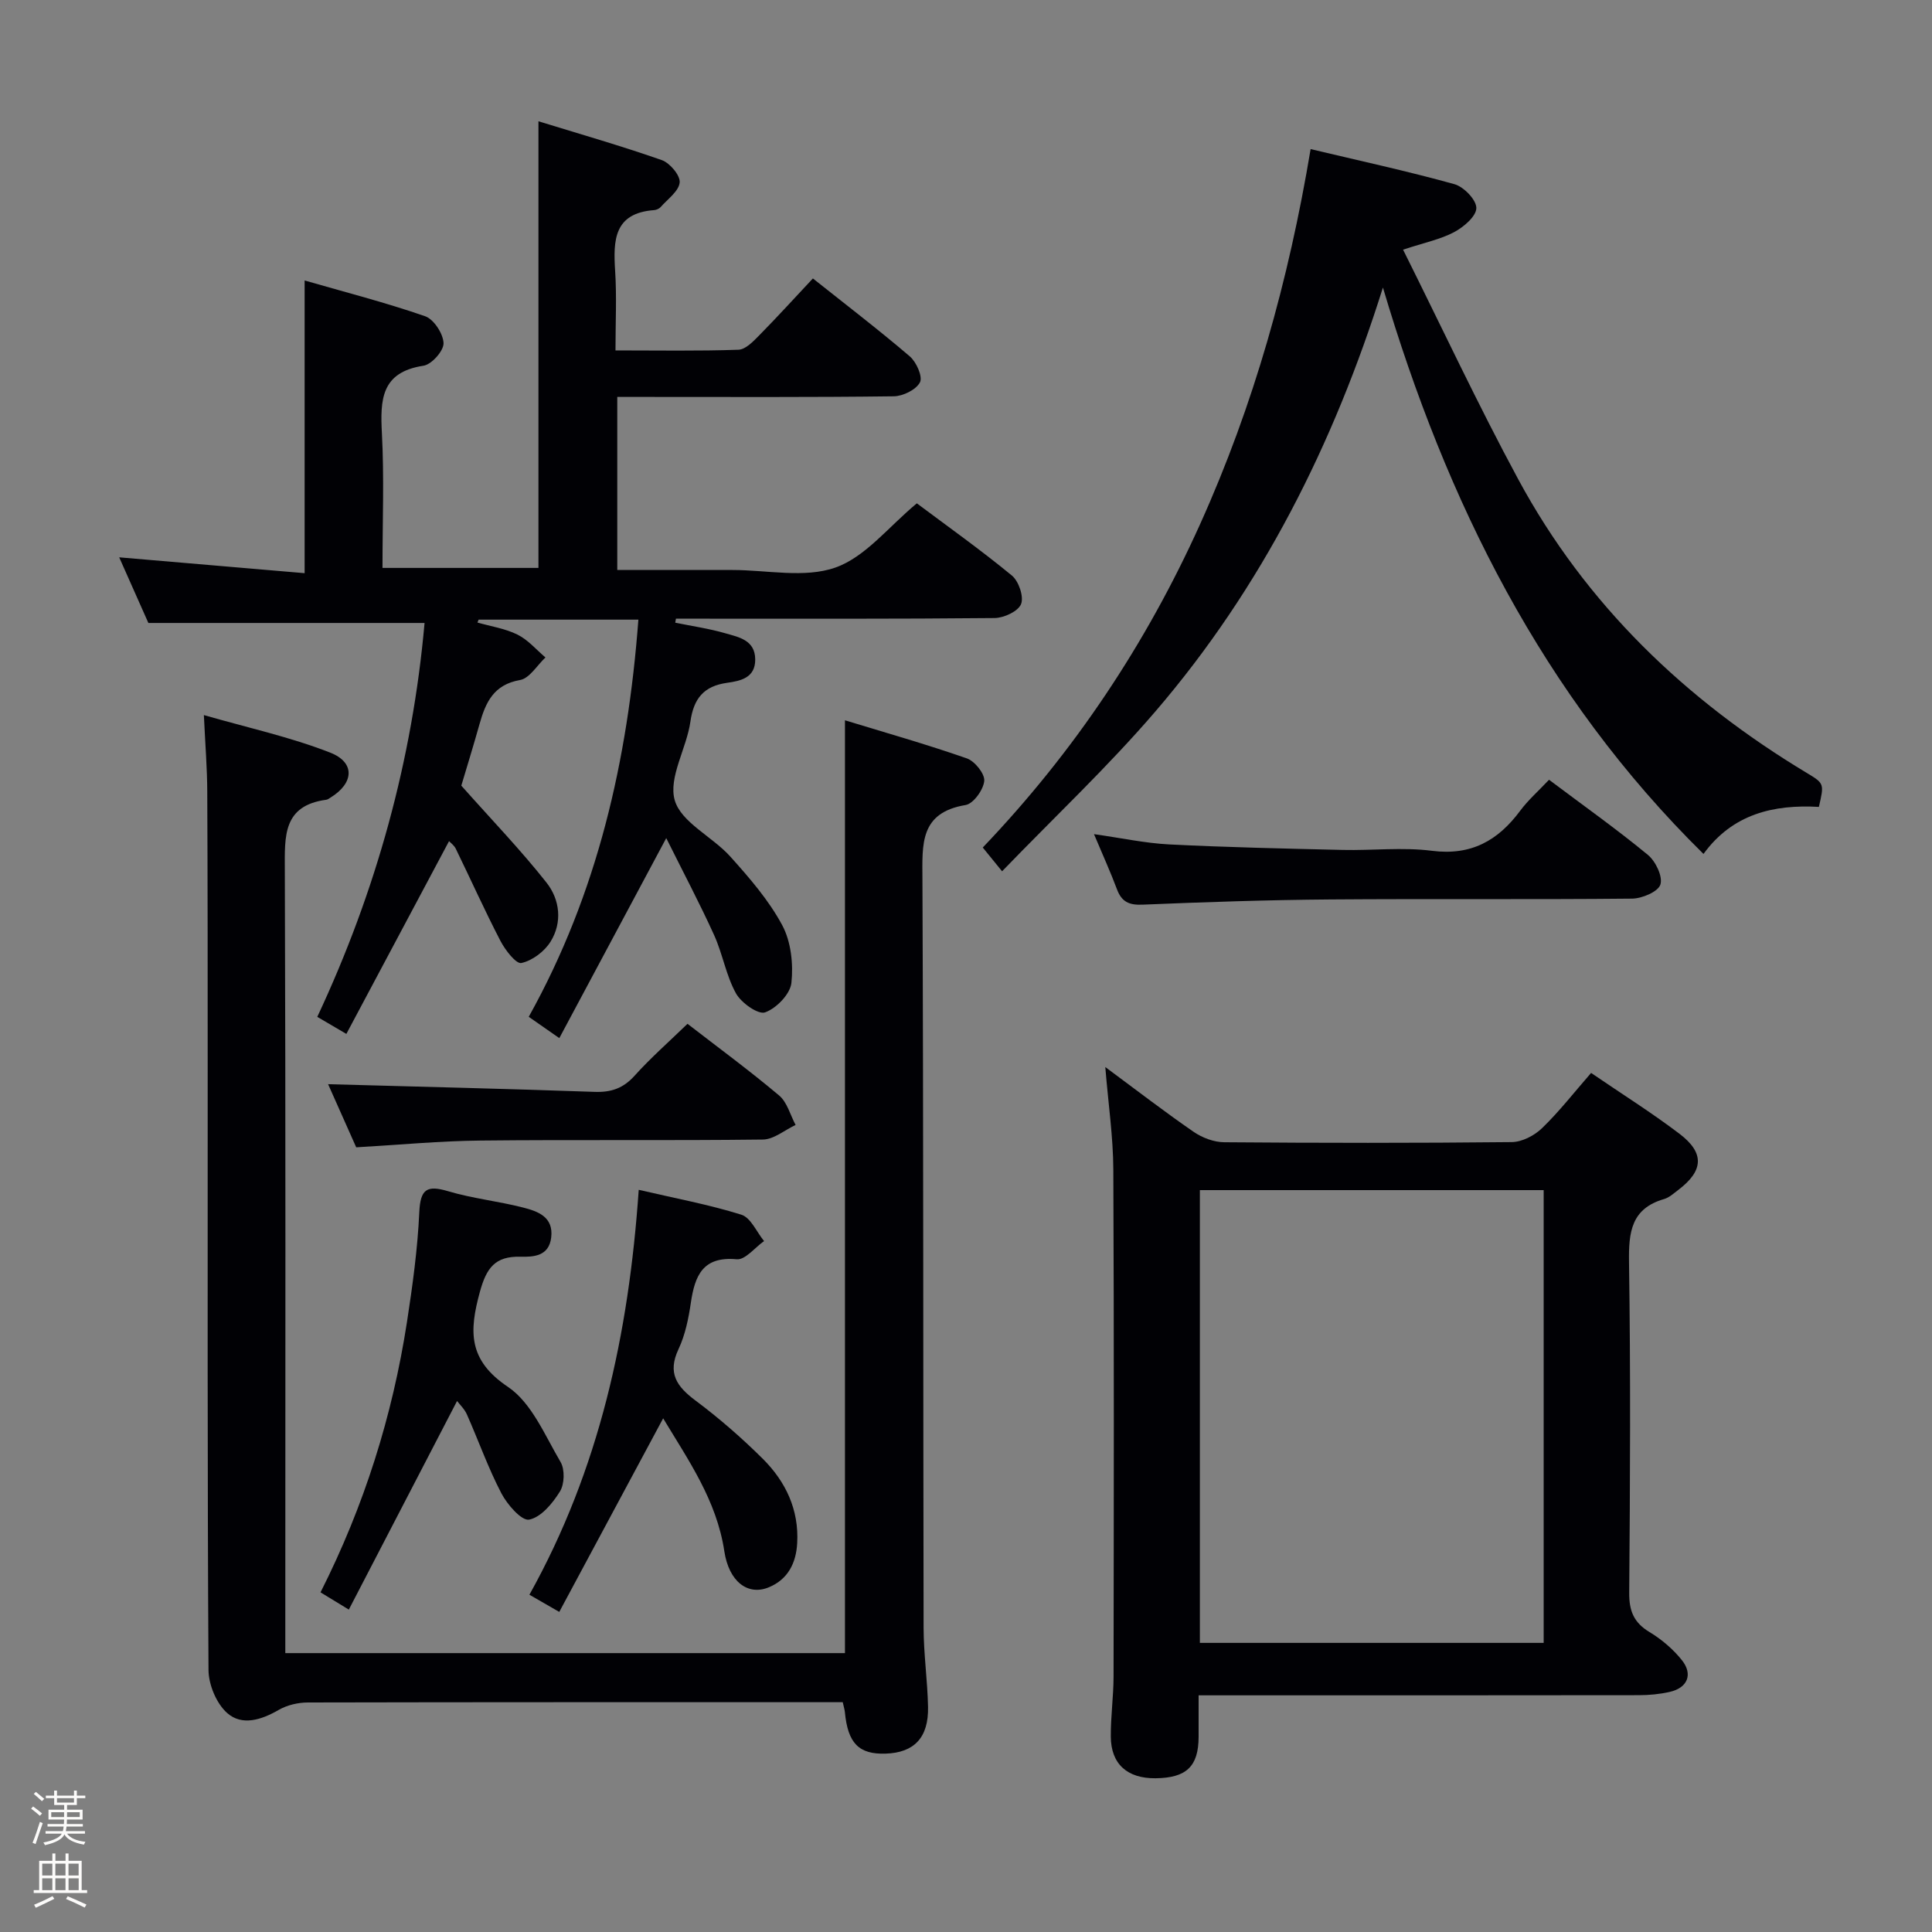 <svg enable-background="new 0 0 400 400" viewBox="0 0 400 400" xmlns="http://www.w3.org/2000/svg"><rect x="0" y="0" width="400" height="400" fill="#808080" stroke="none"/><path d="m6.44 374.46.42-.45c.65.47 1.27.95 1.85 1.44l-.45.49c-.65-.56-1.25-1.06-1.82-1.48m.93 7.33-.63-.26c.55-1.36 1.05-2.8 1.52-4.33.19.1.38.19.59.27-.46 1.29-.95 2.73-1.48 4.32m-.38-10.38.44-.42c.43.34 1.01.82 1.74 1.44l-.49.49c-.53-.51-1.09-1.01-1.69-1.51m2.5.35h1.72v-1.04h.59v1.04h3.52v-1.04h.59v1.04h1.75v.53h-1.75v1.42h-2.03v.97h3.22v2.03h-3.24c0 .35-.01.66-.03.93h3.32v.53h-3.37c-.03.27-.08.58-.15.94h3.96v.53h-3.71c.67.92 1.93 1.48 3.79 1.68-.13.24-.23.44-.29.59-2.13-.38-3.48-1.08-4.04-2.12-.43.97-1.77 1.72-4.03 2.23-.09-.19-.2-.37-.33-.55 2.1-.42 3.37-1.03 3.81-1.83h-3.36v-.53h3.58c.08-.29.13-.61.16-.94h-3.33v-.53h3.39c.02-.27.04-.58.04-.93h-3.23v-2.03h3.25v-.97h-2.07v-1.42h-1.73zm1.12 3.44v1h2.65c.01-.3.02-.44.01-.4v-.25-.35zm1.19-2h3.52v-.91h-3.52zm4.71 2h-2.63v.59c0 .15-.01.28-.01.4h2.64z" fill="#fcfbfa"/><path d="m13.56 383.74h.63v1.52h2.72v6.07h1.13v.6h-11.06v-.6h1.13v-6.07h2.73v-1.52h.63v1.52h2.1v-1.52zm-2.69 8.83.38.56c-1.24.63-2.53 1.25-3.85 1.85-.1-.21-.21-.42-.34-.63 1.36-.55 2.63-1.15 3.81-1.78m-2.13-4.27h2.1v-2.45h-2.1zm0 3.04h2.1v-2.46h-2.1zm2.72-3.04h2.1v-2.45h-2.1zm0 3.04h2.1v-2.46h-2.1zm6.07 3.6c-1.41-.71-2.7-1.3-3.86-1.78l.35-.56c1.45.62 2.75 1.19 3.88 1.72zm-1.25-9.09h-2.1v2.45h2.1zm-2.09 5.49h2.1v-2.46h-2.1z" fill="#fcfbfa"/><g fill="#010105"><path d="m132.17 128.29c-11.51 0-22.29 0-33.08 0-.08.2-.16.4-.24.6 2.79.8 5.76 1.24 8.31 2.51 2.17 1.08 3.87 3.11 5.77 4.72-1.74 1.63-3.3 4.33-5.26 4.67-5.46.95-7.12 4.62-8.38 9.09-1.34 4.76-2.8 9.49-3.78 12.78 6.4 7.2 12.36 13.38 17.65 20.09 2.76 3.5 3.31 8.22.82 12.22-1.26 2.03-3.77 3.92-6.03 4.41-1.1.24-3.35-2.68-4.33-4.56-3.26-6.28-6.16-12.75-9.26-19.11-.34-.7-1.07-1.21-1.39-1.56-7.03 13.2-14.01 26.3-21.26 39.91-2.45-1.44-4.1-2.4-6.02-3.53 12.22-26.08 19.7-53.25 22.21-81.55-18.97 0-37.66 0-57.18 0-1.7-3.82-3.82-8.6-6.04-13.59 12.97 1.11 25.47 2.18 38.39 3.28 0-20.45 0-39.96 0-60.6 8.32 2.4 16.75 4.56 24.94 7.4 1.8.62 3.76 3.62 3.82 5.58.05 1.58-2.47 4.42-4.16 4.67-8.77 1.33-8.97 7.03-8.6 14.01.48 9.12.12 18.29.12 27.85h32.29c0-30.31 0-60.82 0-92.47 8.67 2.67 17.19 5.11 25.54 8.04 1.67.59 3.84 3.17 3.7 4.63-.18 1.81-2.49 3.44-3.94 5.09-.3.34-.87.59-1.34.63-8.36.62-8.49 6.26-8.08 12.63.34 5.26.07 10.56.07 16.42 8.89 0 17.18.15 25.45-.14 1.49-.05 3.09-1.74 4.32-2.99 3.73-3.78 7.29-7.71 11.1-11.77 6.9 5.49 13.63 10.63 20.06 16.13 1.37 1.17 2.71 4.2 2.11 5.37-.78 1.53-3.51 2.87-5.41 2.9-17.16.22-34.32.13-51.48.13-1.81 0-3.61 0-5.78 0v35.83h12.83 11c7.16 0 14.94 1.74 21.32-.5 6.23-2.19 11.02-8.46 16.87-13.3 6.3 4.72 13.18 9.6 19.68 14.95 1.42 1.17 2.51 4.38 1.9 5.91-.6 1.5-3.55 2.87-5.49 2.89-20.32.2-40.65.13-60.98.13-1.66 0-3.32 0-4.98 0-.05.28-.1.55-.15.83 3.46.71 6.98 1.21 10.36 2.19 2.78.8 6.16 1.39 6.2 5.39.04 3.86-3.05 4.48-5.83 4.87-4.81.68-6.91 3.22-7.59 8.04-.79 5.55-4.6 11.57-3.24 16.28 1.33 4.59 7.8 7.53 11.5 11.65 3.97 4.42 7.97 9.03 10.75 14.21 1.83 3.41 2.32 8.04 1.9 11.96-.25 2.31-3.11 5.26-5.45 6.09-1.43.51-4.94-1.97-6.03-3.94-2.05-3.71-2.75-8.15-4.52-12.06-2.97-6.54-6.34-12.9-9.91-20.08-7.78 14.56-14.78 27.64-22.14 41.41-2.48-1.73-4.29-2.99-6.33-4.41 14.23-25.57 20.5-53.01 22.7-82.23z"/><path d="m59.07 342.26h115.87c0-32.2 0-64.27 0-96.35 0-31.92 0-63.84 0-96.78 8.32 2.54 16.85 4.96 25.22 7.88 1.65.57 3.75 3.18 3.62 4.67-.17 1.83-2.25 4.72-3.86 4.99-9.52 1.58-8.97 8.11-8.94 15.35.22 51.65.14 103.3.24 154.95.01 5.48.81 10.95.92 16.43.13 6.35-2.86 9.47-8.76 9.67-5.56.19-7.85-2.14-8.46-8.62-.05-.49-.2-.96-.44-2.03-1.54 0-3.16 0-4.79 0-35.32 0-70.65-.02-105.97.06-2.02.01-4.27.53-6 1.53-3.59 2.08-7.61 3.37-10.68.66-2.23-1.97-3.85-5.86-3.87-8.91-.25-41.32-.16-82.64-.17-123.96 0-19.33 0-38.65-.09-57.98-.02-4.79-.41-9.57-.7-15.77 9.01 2.6 17.84 4.52 26.15 7.77 5.25 2.05 4.9 6.35.07 9.31-.28.17-.57.41-.88.45-9.01 1.21-8.6 7.55-8.58 14.48.19 51.98.1 103.97.1 155.95z"/><path d="m329.42 222.14c6.29 4.3 12.49 8.19 18.29 12.59 5.26 3.99 4.99 7.67-.25 11.64-.93.7-1.86 1.57-2.93 1.88-6.78 1.96-7.35 6.81-7.26 13 .34 22.83.23 45.66.04 68.5-.03 3.76.94 6.19 4.2 8.15 2.51 1.51 4.89 3.54 6.71 5.82 2.35 2.95 1.15 5.74-2.52 6.57-2.08.47-4.27.68-6.4.68-28.33.04-56.67.03-85 .03-1.81 0-3.63 0-6.14 0 0 3.1.01 5.86 0 8.63-.03 6.09-2.52 8.47-8.92 8.54-5.84.06-9.23-2.94-9.26-8.62-.03-4.14.56-8.29.57-12.44.05-35 .11-70-.05-105-.03-6.72-1.03-13.44-1.66-21.19 6.59 4.88 12.34 9.32 18.31 13.43 1.78 1.22 4.19 2.13 6.33 2.14 19.83.16 39.67.18 59.5-.03 2.14-.02 4.7-1.35 6.29-2.89 3.56-3.44 6.63-7.4 10.15-11.43zm-81 118h71.18c0-31.52 0-62.59 0-93.74-23.87 0-47.42 0-71.18 0z"/><path d="m376.58 167.06c-9.34-.53-17.85 1.43-23.89 9.74-33.38-32.87-53.26-73.04-66.37-117.27-10.19 32.45-25.09 62.12-47.12 87.78-9.81 11.43-20.85 21.81-31.73 33.08-1.82-2.24-2.81-3.45-4-4.92 18.97-19.86 33.83-42.18 44.99-66.93 11.12-24.65 18.35-50.46 22.89-77.67 10 2.38 19.97 4.54 29.77 7.26 1.94.54 4.55 3.24 4.54 4.94-.01 1.71-2.61 3.93-4.58 4.98-2.86 1.52-6.17 2.18-10.59 3.64 8.07 16.17 15.51 32.11 23.85 47.55 14.03 25.97 34.64 45.7 59.82 60.84 3.56 2.14 3.51 2.22 2.42 6.98z"/><path d="m132.24 246.34c7.47 1.74 14.49 3.04 21.25 5.15 1.95.61 3.15 3.57 4.7 5.46-1.89 1.33-3.9 3.93-5.65 3.77-7.05-.66-8.68 3.4-9.51 9.02-.48 3.26-1.16 6.63-2.55 9.58-2.33 4.96-.39 7.73 3.52 10.65 4.91 3.67 9.58 7.74 13.93 12.06 4.74 4.72 7.51 10.54 7.12 17.47-.23 4.11-1.9 7.47-5.84 9.12-4.37 1.83-8.3-1.15-9.25-7.47-1.59-10.54-7.48-18.88-12.66-27.5-7.2 13.42-14.22 26.51-21.51 40.08-2.47-1.42-4.12-2.37-6.18-3.56 14.45-25.92 20.57-53.88 22.63-83.83z"/><path d="m72.22 333.25c-2.96-1.8-4.33-2.64-5.86-3.57 9.04-17.9 14.89-36.51 17.9-55.98 1.16-7.53 2.2-15.12 2.55-22.72.22-4.76 1.53-5.67 5.97-4.35 5.06 1.51 10.4 2.06 15.53 3.38 3.04.78 6.32 1.92 5.81 6.19-.46 3.88-3.61 4.06-6.4 3.99-5.21-.12-7 2.29-8.37 7.29-2.23 8.16-2.45 14.1 5.8 19.65 4.93 3.31 7.67 10.07 10.91 15.56.91 1.55.82 4.59-.14 6.12-1.51 2.44-3.91 5.34-6.37 5.81-1.55.3-4.53-3.11-5.75-5.45-2.74-5.26-4.73-10.9-7.14-16.34-.51-1.14-1.5-2.06-2.03-2.77-7.38 14.25-14.74 28.42-22.41 43.19z"/><path d="m320.71 161.44c7.27 5.46 14.06 10.27 20.46 15.55 1.61 1.32 3.12 4.48 2.6 6.14-.47 1.49-3.79 2.9-5.87 2.92-20.82.21-41.64.01-62.46.17-12.97.1-25.94.54-38.9 1.08-2.81.12-4.32-.6-5.29-3.2-1.33-3.55-2.9-7-4.75-11.4 5.67.8 10.62 1.88 15.61 2.13 11.95.6 23.93.86 35.9 1.14 6.16.14 12.4-.6 18.47.18 8.1 1.03 13.65-2.1 18.24-8.27 1.66-2.24 3.81-4.12 5.99-6.44z"/><path d="m73.75 237.54c-1.98-4.44-4.1-9.2-5.82-13.07 18.46.51 36.83.94 55.19 1.59 3.44.12 5.93-.75 8.27-3.35 3.32-3.69 7.08-6.99 10.95-10.74 6.25 4.83 12.78 9.63 18.97 14.84 1.67 1.4 2.3 4.03 3.41 6.1-2.25 1.05-4.5 2.99-6.76 3.02-19.48.24-38.96 0-58.44.21-8.44.08-16.86.89-25.77 1.4z"/></g></svg>